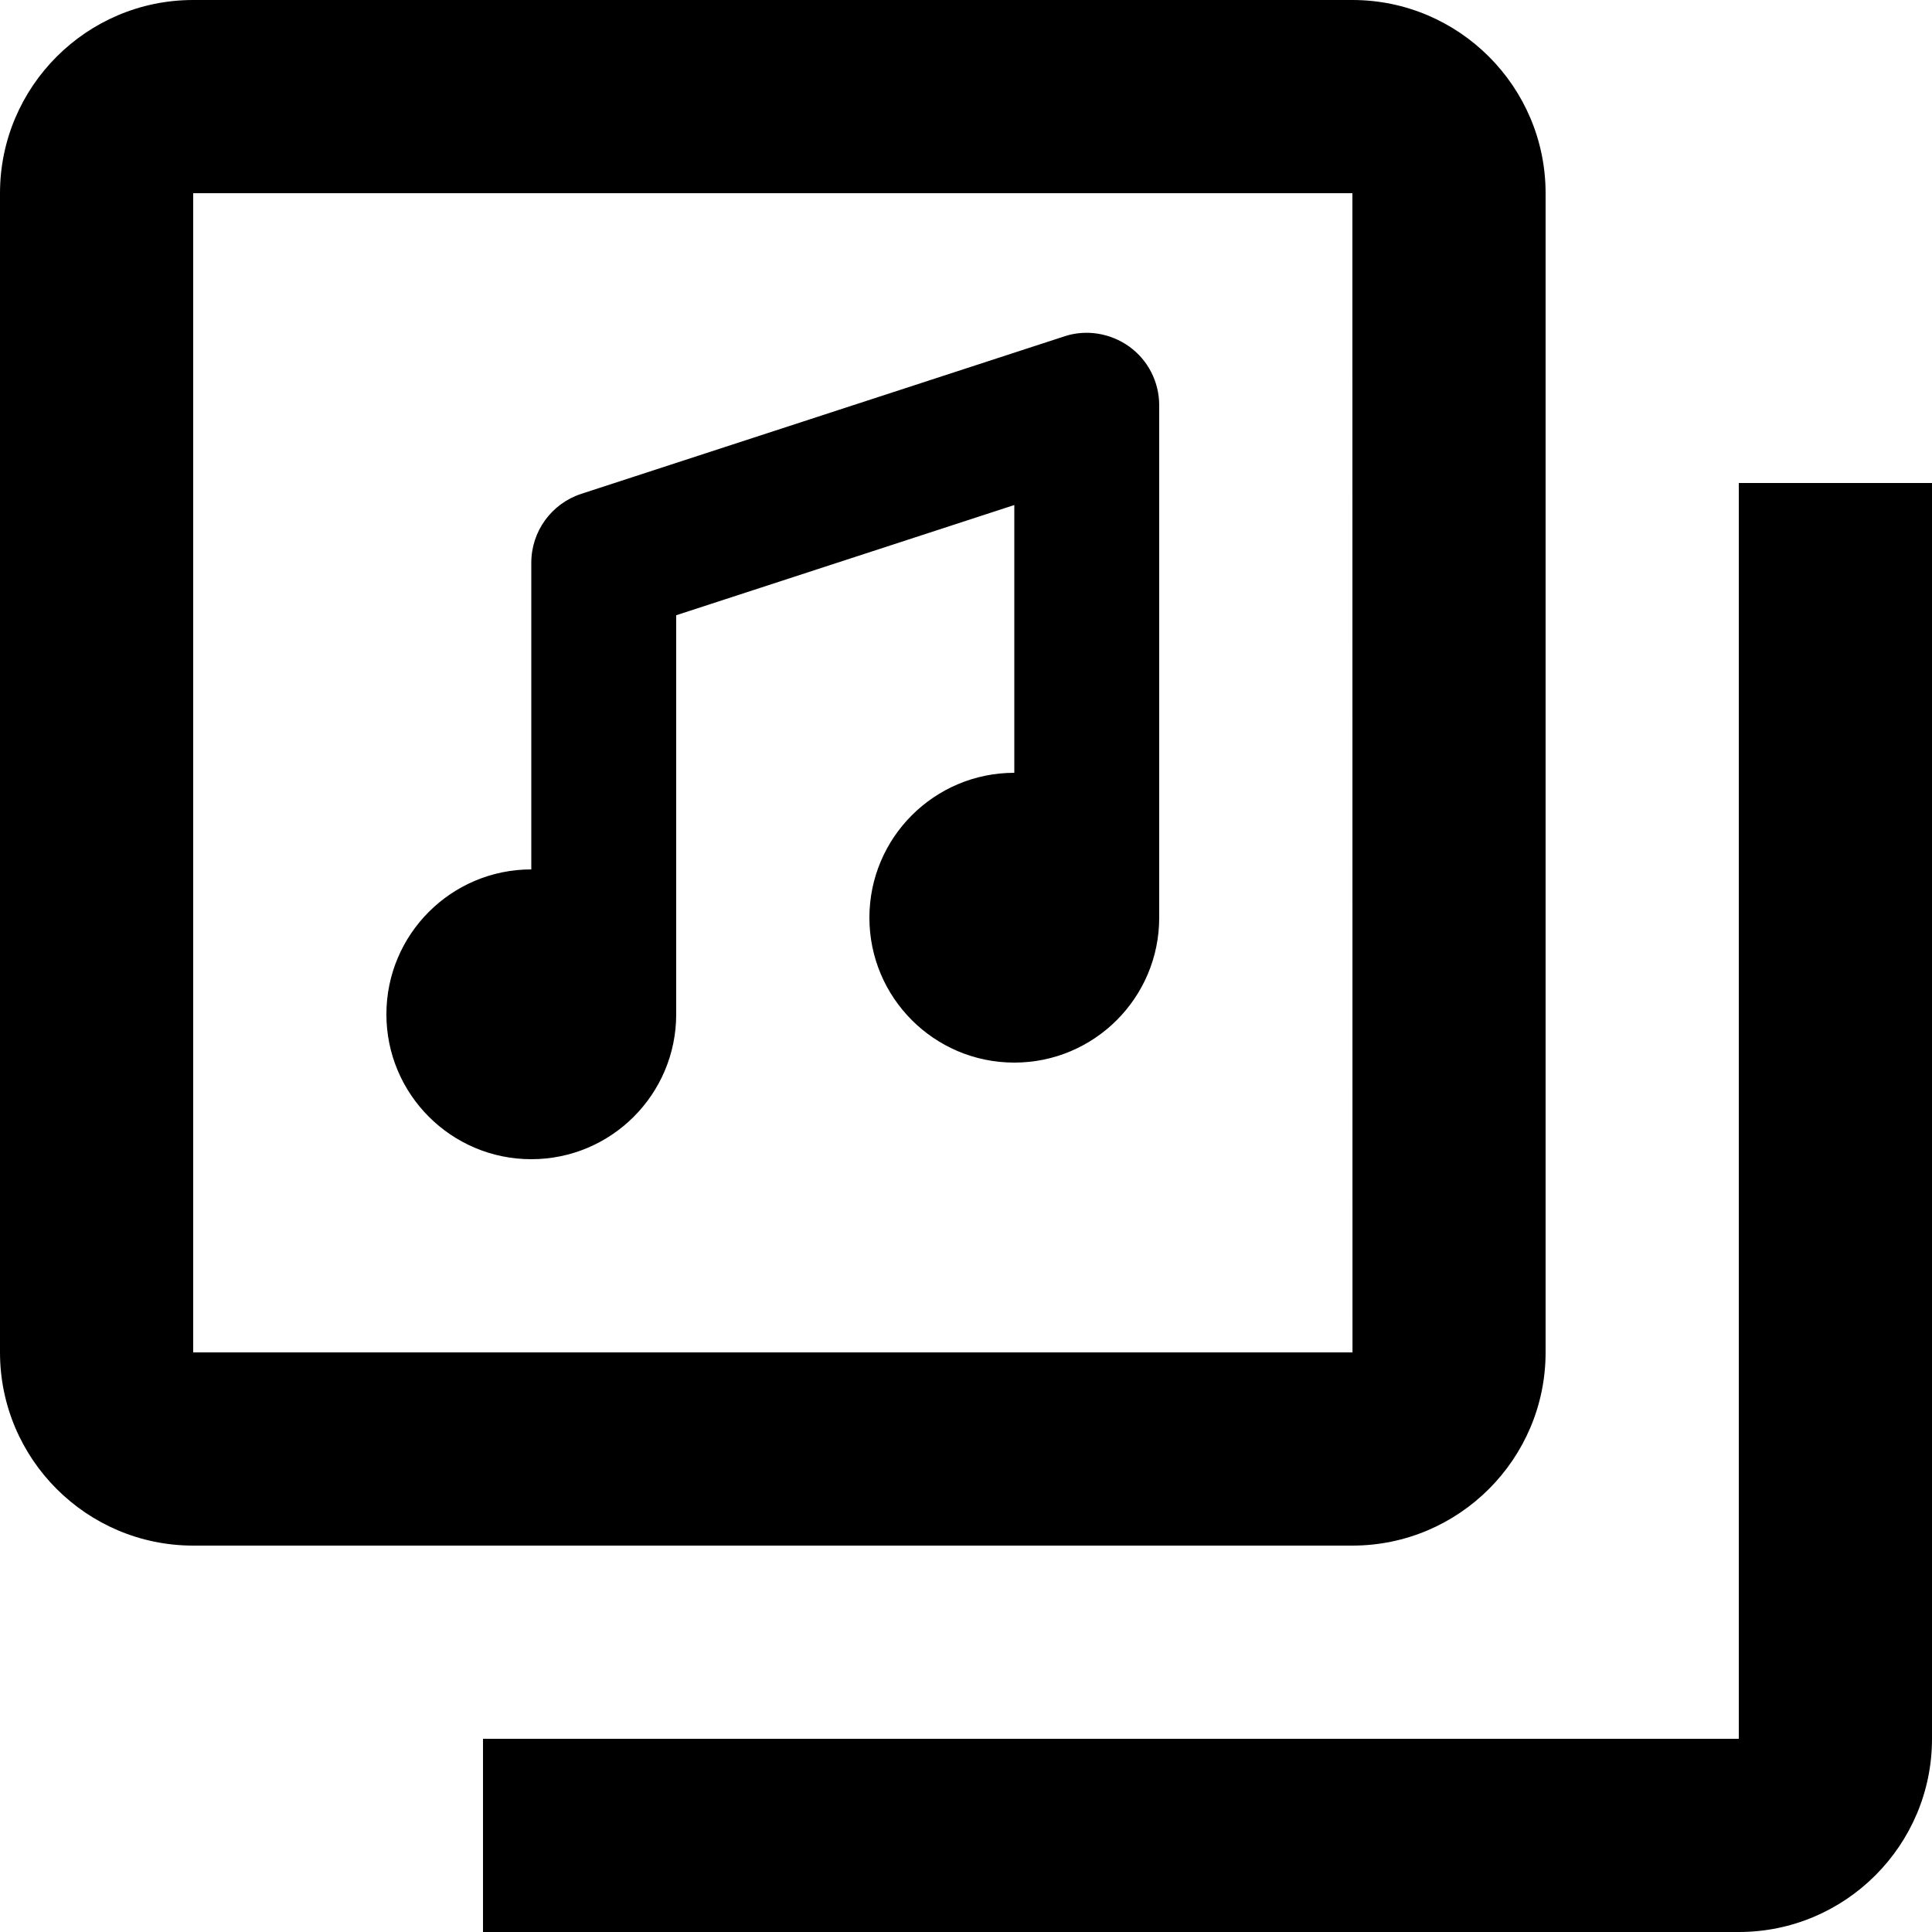 <?xml version="1.0" encoding="iso-8859-1"?>
<!-- Generator: Adobe Illustrator 19.0.0, SVG Export Plug-In . SVG Version: 6.00 Build 0)  -->
<svg version="1.1" id="Layer_1" xmlns="http://www.w3.org/2000/svg" xmlns:xlink="http://www.w3.org/1999/xlink" x="0px" y="0px"
	 viewBox="0 0 426.667 426.667" style="enable-background:new 0 0 426.667 426.667;" xml:space="preserve">
<g>
	<g>
		<g>
			<path d="M249.387,76.544c-4.16-2.987-9.515-3.861-14.336-2.261l-106.667,34.773c-6.592,2.155-11.051,8.277-11.051,15.211V192
				c-17.664,0-32,14.336-32,32s14.336,32,32,32s32-14.336,32-32v-88.128L224,111.531v59.136c-17.664,0-32,14.336-32,32
				s14.336,32,32,32s32-14.336,32-32V89.493C256,84.373,253.547,79.531,249.387,76.544z"/>
			<path d="M384,106.667V384H106.667v42.667H384c23.531,0,42.667-19.136,42.667-42.667V106.667H384z"/>
			<path d="M341.333,298.667v-256C341.333,19.157,322.197,0,298.667,0h-256C19.136,0,0,19.157,0,42.667v256
				c0,23.531,19.136,42.667,42.667,42.667h256C322.197,341.333,341.333,322.197,341.333,298.667z M42.667,42.667h256l0.021,256
				H42.667V42.667z"/>
		</g>
	</g>
</g>
<g>
</g>
<g>
</g>
<g>
</g>
<g>
</g>
<g>
</g>
<g>
</g>
<g>
</g>
<g>
</g>
<g>
</g>
<g>
</g>
<g>
</g>
<g>
</g>
<g>
</g>
<g>
</g>
<g>
</g>
</svg>
